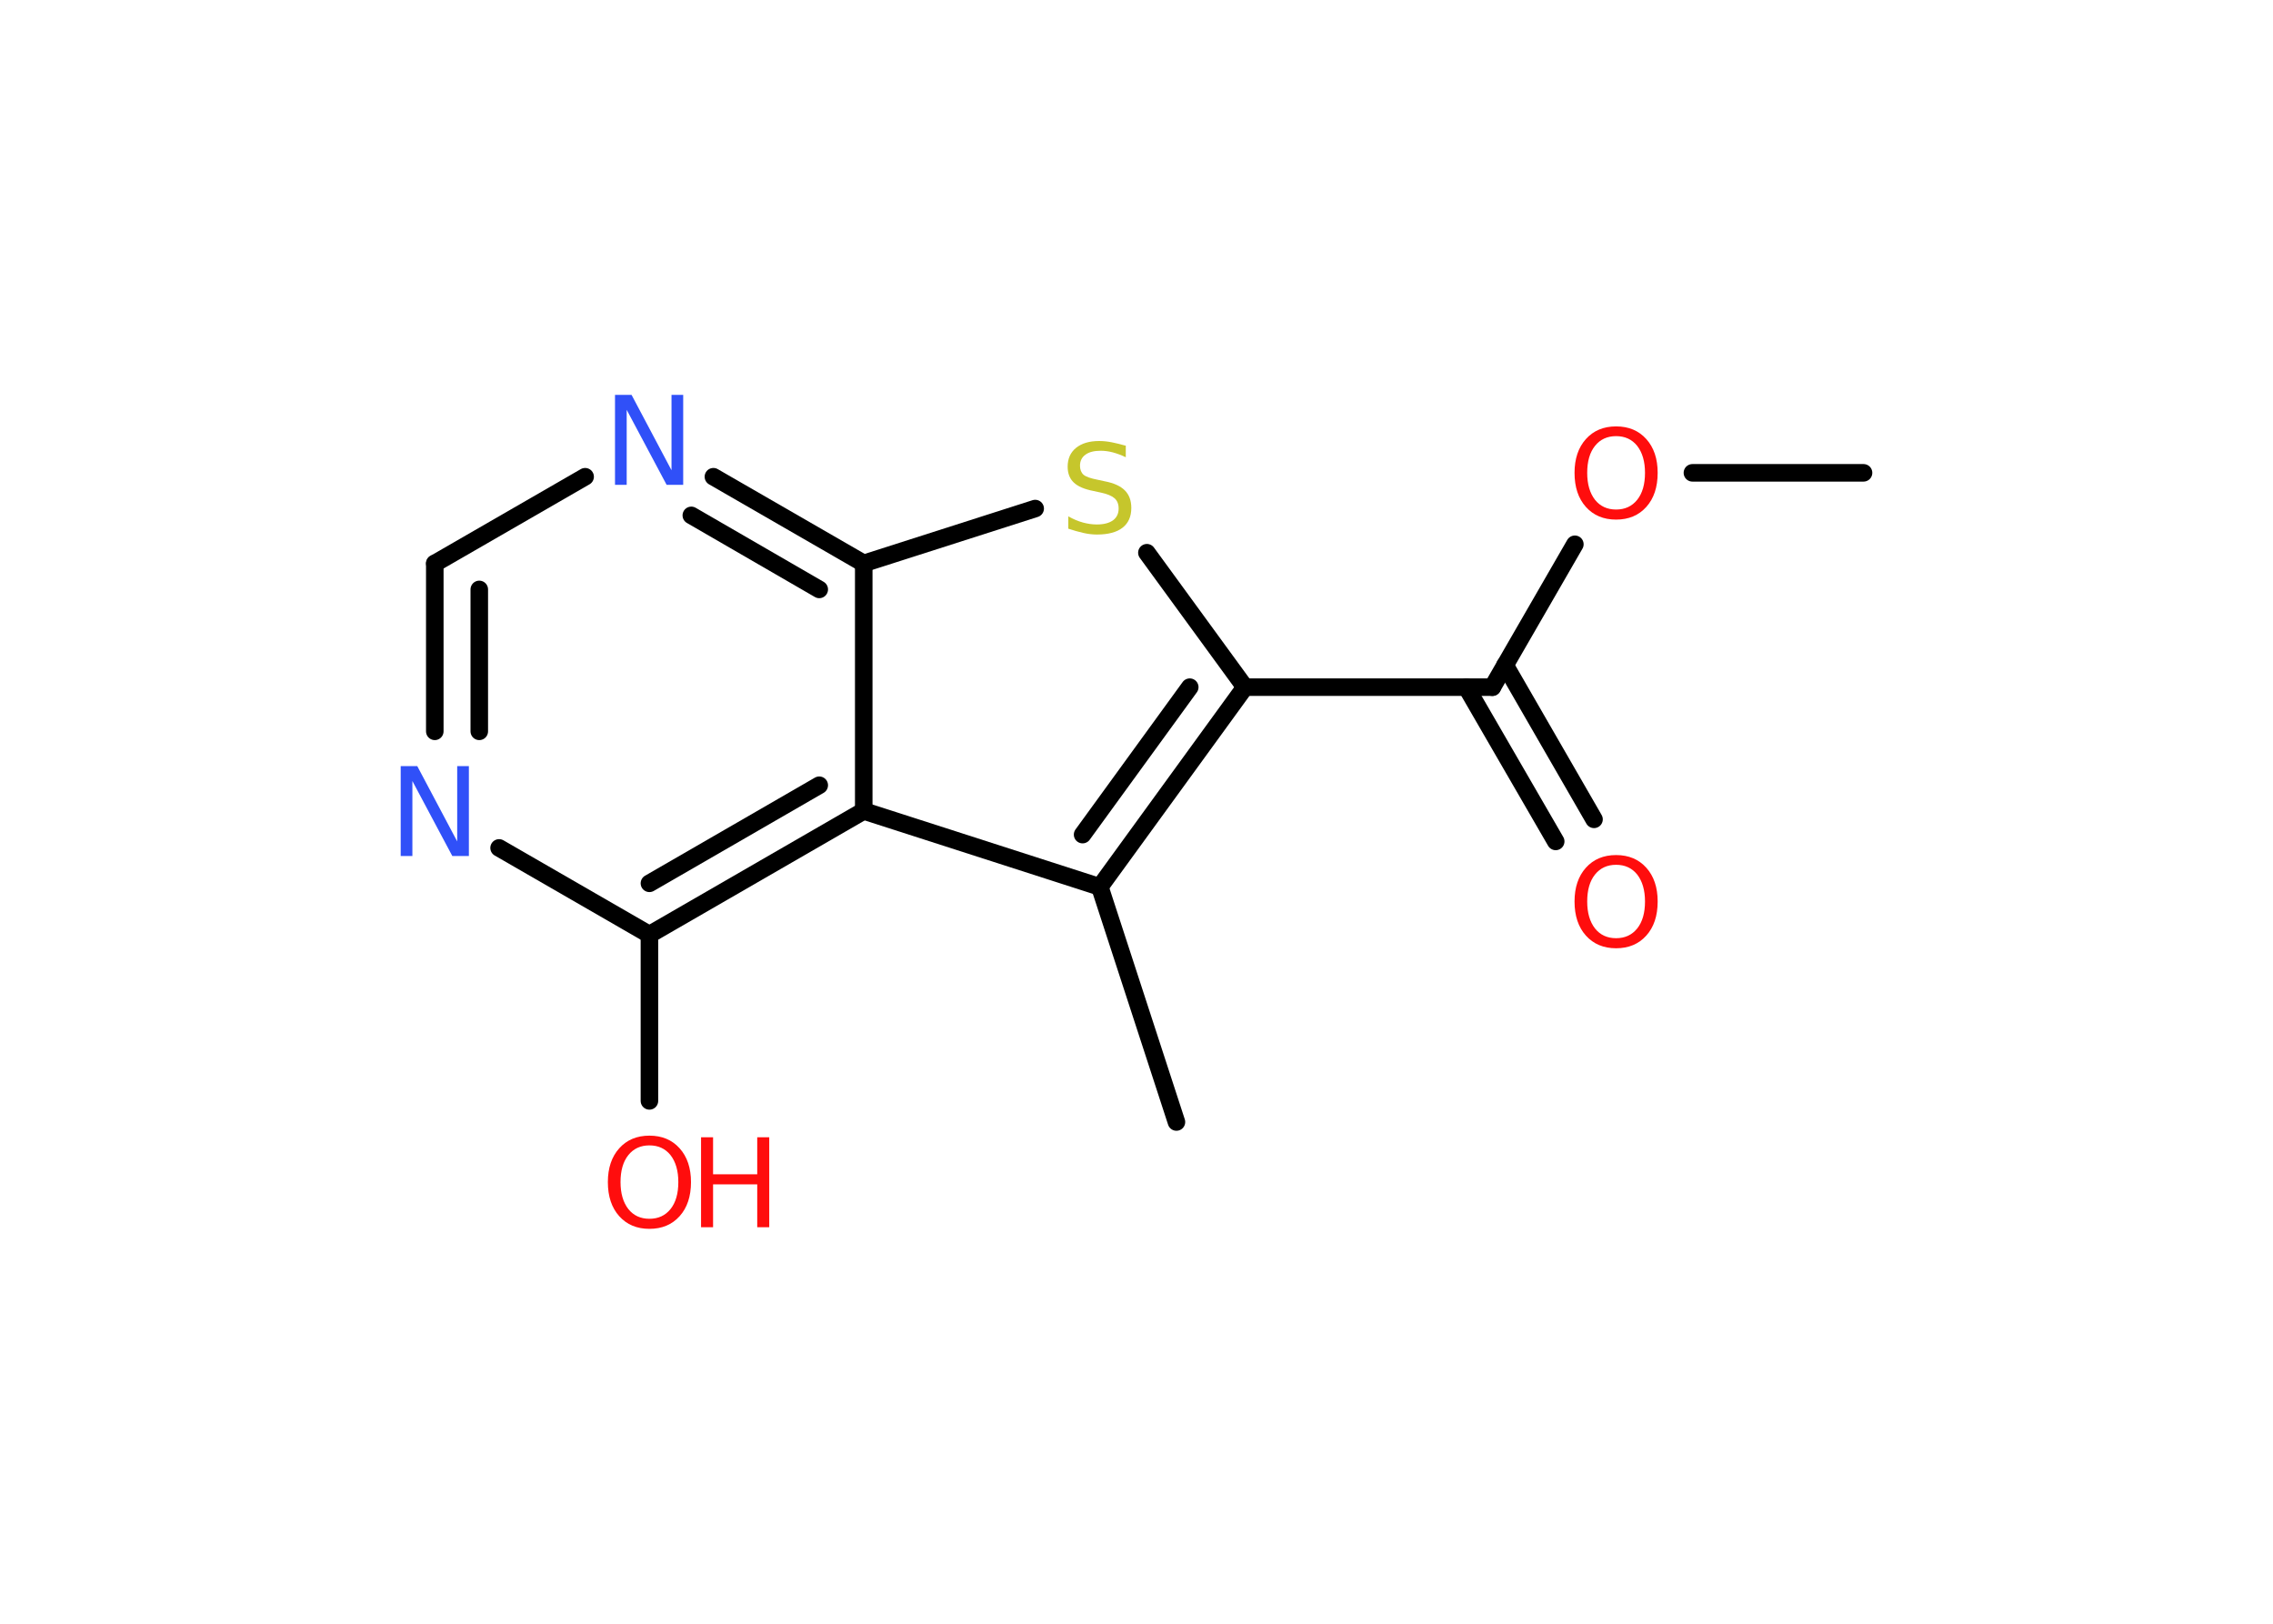 <?xml version='1.0' encoding='UTF-8'?>
<!DOCTYPE svg PUBLIC "-//W3C//DTD SVG 1.1//EN" "http://www.w3.org/Graphics/SVG/1.1/DTD/svg11.dtd">
<svg version='1.2' xmlns='http://www.w3.org/2000/svg' xmlns:xlink='http://www.w3.org/1999/xlink' width='70.0mm' height='50.0mm' viewBox='0 0 70.0 50.0'>
  <desc>Generated by the Chemistry Development Kit (http://github.com/cdk)</desc>
  <g stroke-linecap='round' stroke-linejoin='round' stroke='#000000' stroke-width='.54' fill='#FF0D0D'>
    <rect x='.0' y='.0' width='70.0' height='50.0' fill='#FFFFFF' stroke='none'/>
    <g id='mol1' class='mol'>
      <line id='mol1bnd1' class='bond' x1='57.39' y1='14.56' x2='52.12' y2='14.56'/>
      <line id='mol1bnd2' class='bond' x1='48.5' y1='16.76' x2='45.96' y2='21.16'/>
      <g id='mol1bnd3' class='bond'>
        <line x1='46.35' y1='20.48' x2='49.09' y2='25.23'/>
        <line x1='45.16' y1='21.16' x2='47.91' y2='25.91'/>
      </g>
      <line id='mol1bnd4' class='bond' x1='45.96' y1='21.16' x2='38.34' y2='21.16'/>
      <line id='mol1bnd5' class='bond' x1='38.34' y1='21.16' x2='35.32' y2='17.02'/>
      <line id='mol1bnd6' class='bond' x1='31.88' y1='15.66' x2='26.6' y2='17.35'/>
      <g id='mol1bnd7' class='bond'>
        <line x1='26.6' y1='17.35' x2='21.97' y2='14.68'/>
        <line x1='25.23' y1='18.15' x2='21.29' y2='15.87'/>
      </g>
      <line id='mol1bnd8' class='bond' x1='18.02' y1='14.68' x2='13.39' y2='17.35'/>
      <g id='mol1bnd9' class='bond'>
        <line x1='13.39' y1='17.35' x2='13.39' y2='22.52'/>
        <line x1='14.76' y1='18.15' x2='14.76' y2='22.52'/>
      </g>
      <line id='mol1bnd10' class='bond' x1='15.37' y1='26.11' x2='20.0' y2='28.78'/>
      <line id='mol1bnd11' class='bond' x1='20.0' y1='28.78' x2='20.0' y2='33.9'/>
      <g id='mol1bnd12' class='bond'>
        <line x1='20.0' y1='28.78' x2='26.6' y2='24.97'/>
        <line x1='20.0' y1='27.2' x2='25.23' y2='24.18'/>
      </g>
      <line id='mol1bnd13' class='bond' x1='26.6' y1='17.35' x2='26.6' y2='24.97'/>
      <line id='mol1bnd14' class='bond' x1='26.6' y1='24.97' x2='33.87' y2='27.31'/>
      <g id='mol1bnd15' class='bond'>
        <line x1='33.87' y1='27.31' x2='38.34' y2='21.16'/>
        <line x1='33.34' y1='25.7' x2='36.64' y2='21.16'/>
      </g>
      <line id='mol1bnd16' class='bond' x1='33.87' y1='27.31' x2='36.23' y2='34.55'/>
      <path id='mol1atm2' class='atom' d='M49.77 13.43q-.41 .0 -.65 .3q-.24 .3 -.24 .83q.0 .52 .24 .83q.24 .3 .65 .3q.41 .0 .65 -.3q.24 -.3 .24 -.83q.0 -.52 -.24 -.83q-.24 -.3 -.65 -.3zM49.77 13.13q.58 .0 .93 .39q.35 .39 .35 1.04q.0 .66 -.35 1.05q-.35 .39 -.93 .39q-.58 .0 -.93 -.39q-.35 -.39 -.35 -1.05q.0 -.65 .35 -1.04q.35 -.39 .93 -.39z' stroke='none'/>
      <path id='mol1atm4' class='atom' d='M49.77 26.63q-.41 .0 -.65 .3q-.24 .3 -.24 .83q.0 .52 .24 .83q.24 .3 .65 .3q.41 .0 .65 -.3q.24 -.3 .24 -.83q.0 -.52 -.24 -.83q-.24 -.3 -.65 -.3zM49.77 26.33q.58 .0 .93 .39q.35 .39 .35 1.04q.0 .66 -.35 1.05q-.35 .39 -.93 .39q-.58 .0 -.93 -.39q-.35 -.39 -.35 -1.05q.0 -.65 .35 -1.04q.35 -.39 .93 -.39z' stroke='none'/>
      <path id='mol1atm6' class='atom' d='M34.67 13.72v.36q-.21 -.1 -.4 -.15q-.19 -.05 -.37 -.05q-.31 .0 -.47 .12q-.17 .12 -.17 .34q.0 .18 .11 .28q.11 .09 .42 .15l.23 .05q.42 .08 .62 .28q.2 .2 .2 .54q.0 .4 -.27 .61q-.27 .21 -.79 .21q-.2 .0 -.42 -.05q-.22 -.05 -.46 -.13v-.38q.23 .13 .45 .19q.22 .06 .43 .06q.32 .0 .5 -.13q.17 -.13 .17 -.36q.0 -.21 -.13 -.32q-.13 -.11 -.41 -.17l-.23 -.05q-.42 -.08 -.61 -.26q-.19 -.18 -.19 -.49q.0 -.37 .26 -.58q.26 -.21 .71 -.21q.19 .0 .39 .04q.2 .04 .41 .1z' stroke='none' fill='#C6C62C'/>
      <path id='mol1atm8' class='atom' d='M18.95 12.16h.5l1.23 2.32v-2.32h.36v2.77h-.51l-1.23 -2.31v2.31h-.36v-2.77z' stroke='none' fill='#3050F8'/>
      <path id='mol1atm10' class='atom' d='M12.35 23.59h.5l1.23 2.32v-2.32h.36v2.77h-.51l-1.23 -2.31v2.31h-.36v-2.77z' stroke='none' fill='#3050F8'/>
      <g id='mol1atm12' class='atom'>
        <path d='M20.0 35.27q-.41 .0 -.65 .3q-.24 .3 -.24 .83q.0 .52 .24 .83q.24 .3 .65 .3q.41 .0 .65 -.3q.24 -.3 .24 -.83q.0 -.52 -.24 -.83q-.24 -.3 -.65 -.3zM20.0 34.97q.58 .0 .93 .39q.35 .39 .35 1.04q.0 .66 -.35 1.05q-.35 .39 -.93 .39q-.58 .0 -.93 -.39q-.35 -.39 -.35 -1.05q.0 -.65 .35 -1.04q.35 -.39 .93 -.39z' stroke='none'/>
        <path d='M21.59 35.02h.37v1.14h1.36v-1.14h.37v2.77h-.37v-1.32h-1.36v1.32h-.37v-2.77z' stroke='none'/>
      </g>
    </g>
  </g>
</svg>
